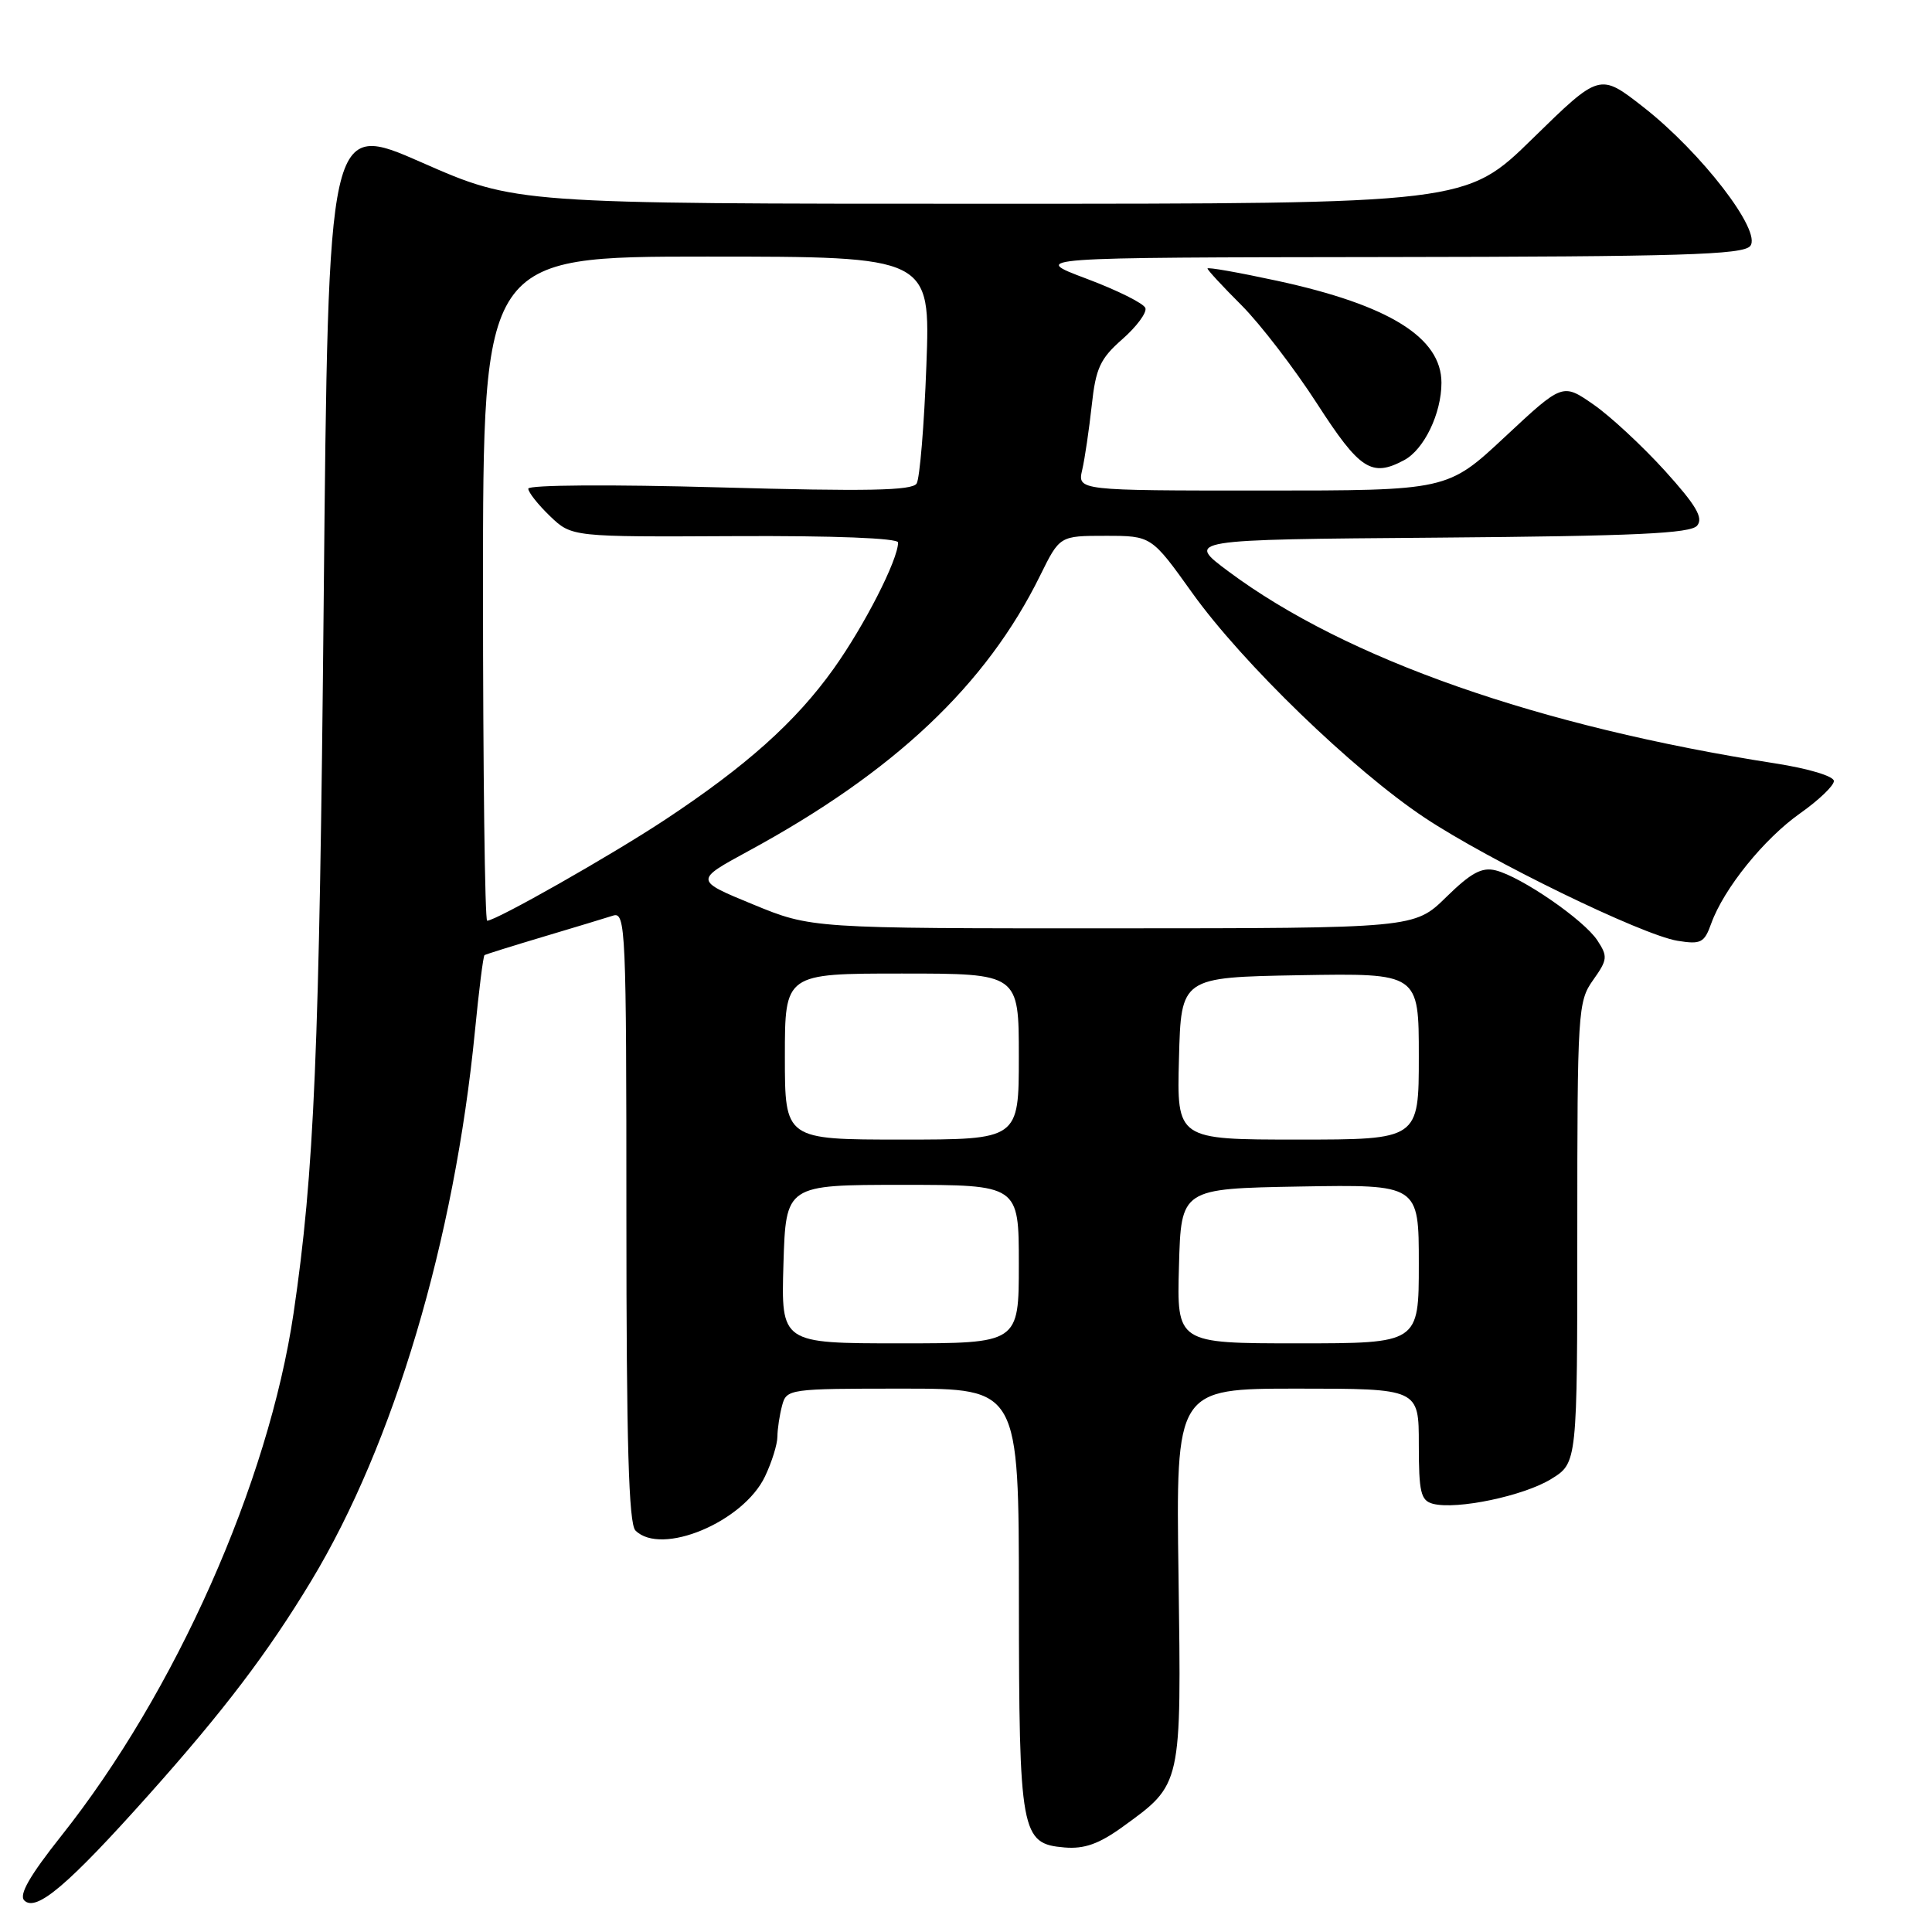 <?xml version="1.0" encoding="UTF-8" standalone="no"?>
<!DOCTYPE svg PUBLIC "-//W3C//DTD SVG 1.1//EN" "http://www.w3.org/Graphics/SVG/1.1/DTD/svg11.dtd" >
<svg xmlns="http://www.w3.org/2000/svg" xmlns:xlink="http://www.w3.org/1999/xlink" version="1.1" viewBox="0 0 256 256">
 <g >
 <path fill="currentColor"
d=" M 19.71 237.82 C 29.65 226.69 35.50 218.99 41.26 209.44 C 52.18 191.34 60.22 164.33 62.93 136.64 C 63.46 131.21 64.03 126.68 64.20 126.56 C 64.36 126.45 67.88 125.35 72.00 124.12 C 76.12 122.89 80.29 121.63 81.25 121.32 C 82.90 120.80 83.00 123.15 83.00 161.18 C 83.00 191.29 83.31 201.91 84.20 202.80 C 87.62 206.22 98.50 201.68 101.37 195.63 C 102.27 193.74 103.01 191.37 103.01 190.35 C 103.02 189.33 103.30 187.49 103.63 186.25 C 104.22 184.04 104.51 184.00 119.62 184.00 C 135.00 184.00 135.00 184.00 135.01 211.75 C 135.03 243.02 135.27 244.31 141.06 244.80 C 143.68 245.02 145.62 244.33 148.75 242.07 C 156.64 236.35 156.54 236.77 156.16 208.79 C 155.81 184.00 155.81 184.00 171.91 184.00 C 188.00 184.00 188.00 184.00 188.00 191.38 C 188.00 197.75 188.26 198.83 189.87 199.26 C 193.03 200.08 201.91 198.22 205.55 195.97 C 209.00 193.84 209.00 193.84 209.00 163.32 C 209.00 133.96 209.08 132.70 211.09 129.87 C 213.01 127.17 213.06 126.74 211.66 124.61 C 209.88 121.89 201.60 116.19 198.19 115.33 C 196.35 114.87 194.92 115.65 191.63 118.87 C 187.42 123.00 187.42 123.00 147.46 123.01 C 107.50 123.02 107.50 123.02 99.76 119.83 C 92.03 116.65 92.03 116.65 99.11 112.80 C 118.49 102.29 130.68 90.78 137.83 76.25 C 140.42 71.00 140.42 71.00 146.49 71.00 C 152.57 71.00 152.57 71.00 157.99 78.58 C 164.63 87.86 179.30 102.05 188.76 108.34 C 197.36 114.06 217.57 123.89 222.28 124.66 C 225.39 125.16 225.83 124.93 226.75 122.36 C 228.41 117.75 233.74 111.14 238.54 107.76 C 240.99 106.03 243.00 104.11 243.00 103.49 C 243.00 102.85 239.63 101.84 235.27 101.16 C 203.87 96.27 178.38 87.33 162.81 75.74 C 157.11 71.50 157.11 71.50 190.44 71.24 C 216.68 71.03 224.01 70.69 224.88 69.65 C 225.73 68.62 224.75 66.96 220.60 62.37 C 217.63 59.10 213.37 55.14 211.13 53.59 C 207.05 50.76 207.05 50.76 199.42 57.88 C 191.80 65.00 191.80 65.00 167.28 65.00 C 142.77 65.00 142.77 65.00 143.40 62.25 C 143.75 60.74 144.31 56.90 144.66 53.73 C 145.19 48.79 145.78 47.52 148.71 44.95 C 150.60 43.29 151.98 41.43 151.77 40.82 C 151.57 40.21 148.05 38.46 143.95 36.92 C 136.50 34.12 136.50 34.12 183.63 34.06 C 222.67 34.01 230.95 33.76 231.91 32.60 C 233.51 30.68 225.45 20.20 217.73 14.17 C 211.97 9.67 211.97 9.67 203.11 18.33 C 194.26 27.00 194.26 27.00 131.29 27.00 C 68.32 27.00 68.32 27.00 55.91 21.54 C 43.50 16.08 43.50 16.08 42.89 79.79 C 42.32 139.48 41.65 155.35 38.90 174.00 C 35.57 196.50 23.25 224.23 8.10 243.29 C 3.92 248.56 2.48 251.08 3.22 251.82 C 4.79 253.39 9.03 249.78 19.71 237.82 Z  M 186.06 60.97 C 188.70 59.56 191.00 54.78 191.00 50.72 C 191.00 44.73 184.07 40.42 169.25 37.21 C 164.16 36.11 160.00 35.37 160.00 35.58 C 160.00 35.78 162.03 37.98 164.52 40.46 C 167.00 42.95 171.50 48.81 174.52 53.49 C 180.18 62.26 181.75 63.28 186.06 60.97 Z  M 103.81 167.50 C 104.13 157.00 104.13 157.00 119.56 157.00 C 135.00 157.00 135.00 157.00 135.00 167.50 C 135.00 178.00 135.00 178.00 119.25 178.00 C 103.50 178.00 103.50 178.00 103.81 167.50 Z  M 156.22 167.75 C 156.50 157.50 156.50 157.50 172.25 157.22 C 188.00 156.95 188.00 156.95 188.00 167.47 C 188.00 178.00 188.00 178.00 171.97 178.00 C 155.93 178.00 155.93 178.00 156.22 167.75 Z  M 104.00 140.00 C 104.00 129.00 104.00 129.00 119.50 129.00 C 135.00 129.00 135.00 129.00 135.00 140.00 C 135.00 151.00 135.00 151.00 119.50 151.00 C 104.00 151.00 104.00 151.00 104.00 140.00 Z  M 156.22 140.25 C 156.50 129.50 156.50 129.50 172.25 129.22 C 188.00 128.95 188.00 128.95 188.00 139.97 C 188.00 151.00 188.00 151.00 171.97 151.00 C 155.93 151.00 155.93 151.00 156.22 140.25 Z  M 64.00 78.00 C 64.00 34.00 64.00 34.00 93.65 34.00 C 123.29 34.00 123.29 34.00 122.75 48.42 C 122.46 56.35 121.87 63.40 121.46 64.07 C 120.87 65.01 114.90 65.13 95.35 64.58 C 80.97 64.18 70.00 64.25 70.00 64.75 C 70.00 65.23 71.30 66.87 72.88 68.39 C 75.76 71.15 75.76 71.15 97.38 71.04 C 110.48 70.97 119.00 71.31 119.00 71.88 C 119.00 74.16 114.56 82.86 110.47 88.60 C 105.43 95.66 98.89 101.51 88.00 108.70 C 80.87 113.40 65.72 122.00 64.55 122.00 C 64.25 122.00 64.00 102.20 64.00 78.00 Z "/>
</g>
</svg>